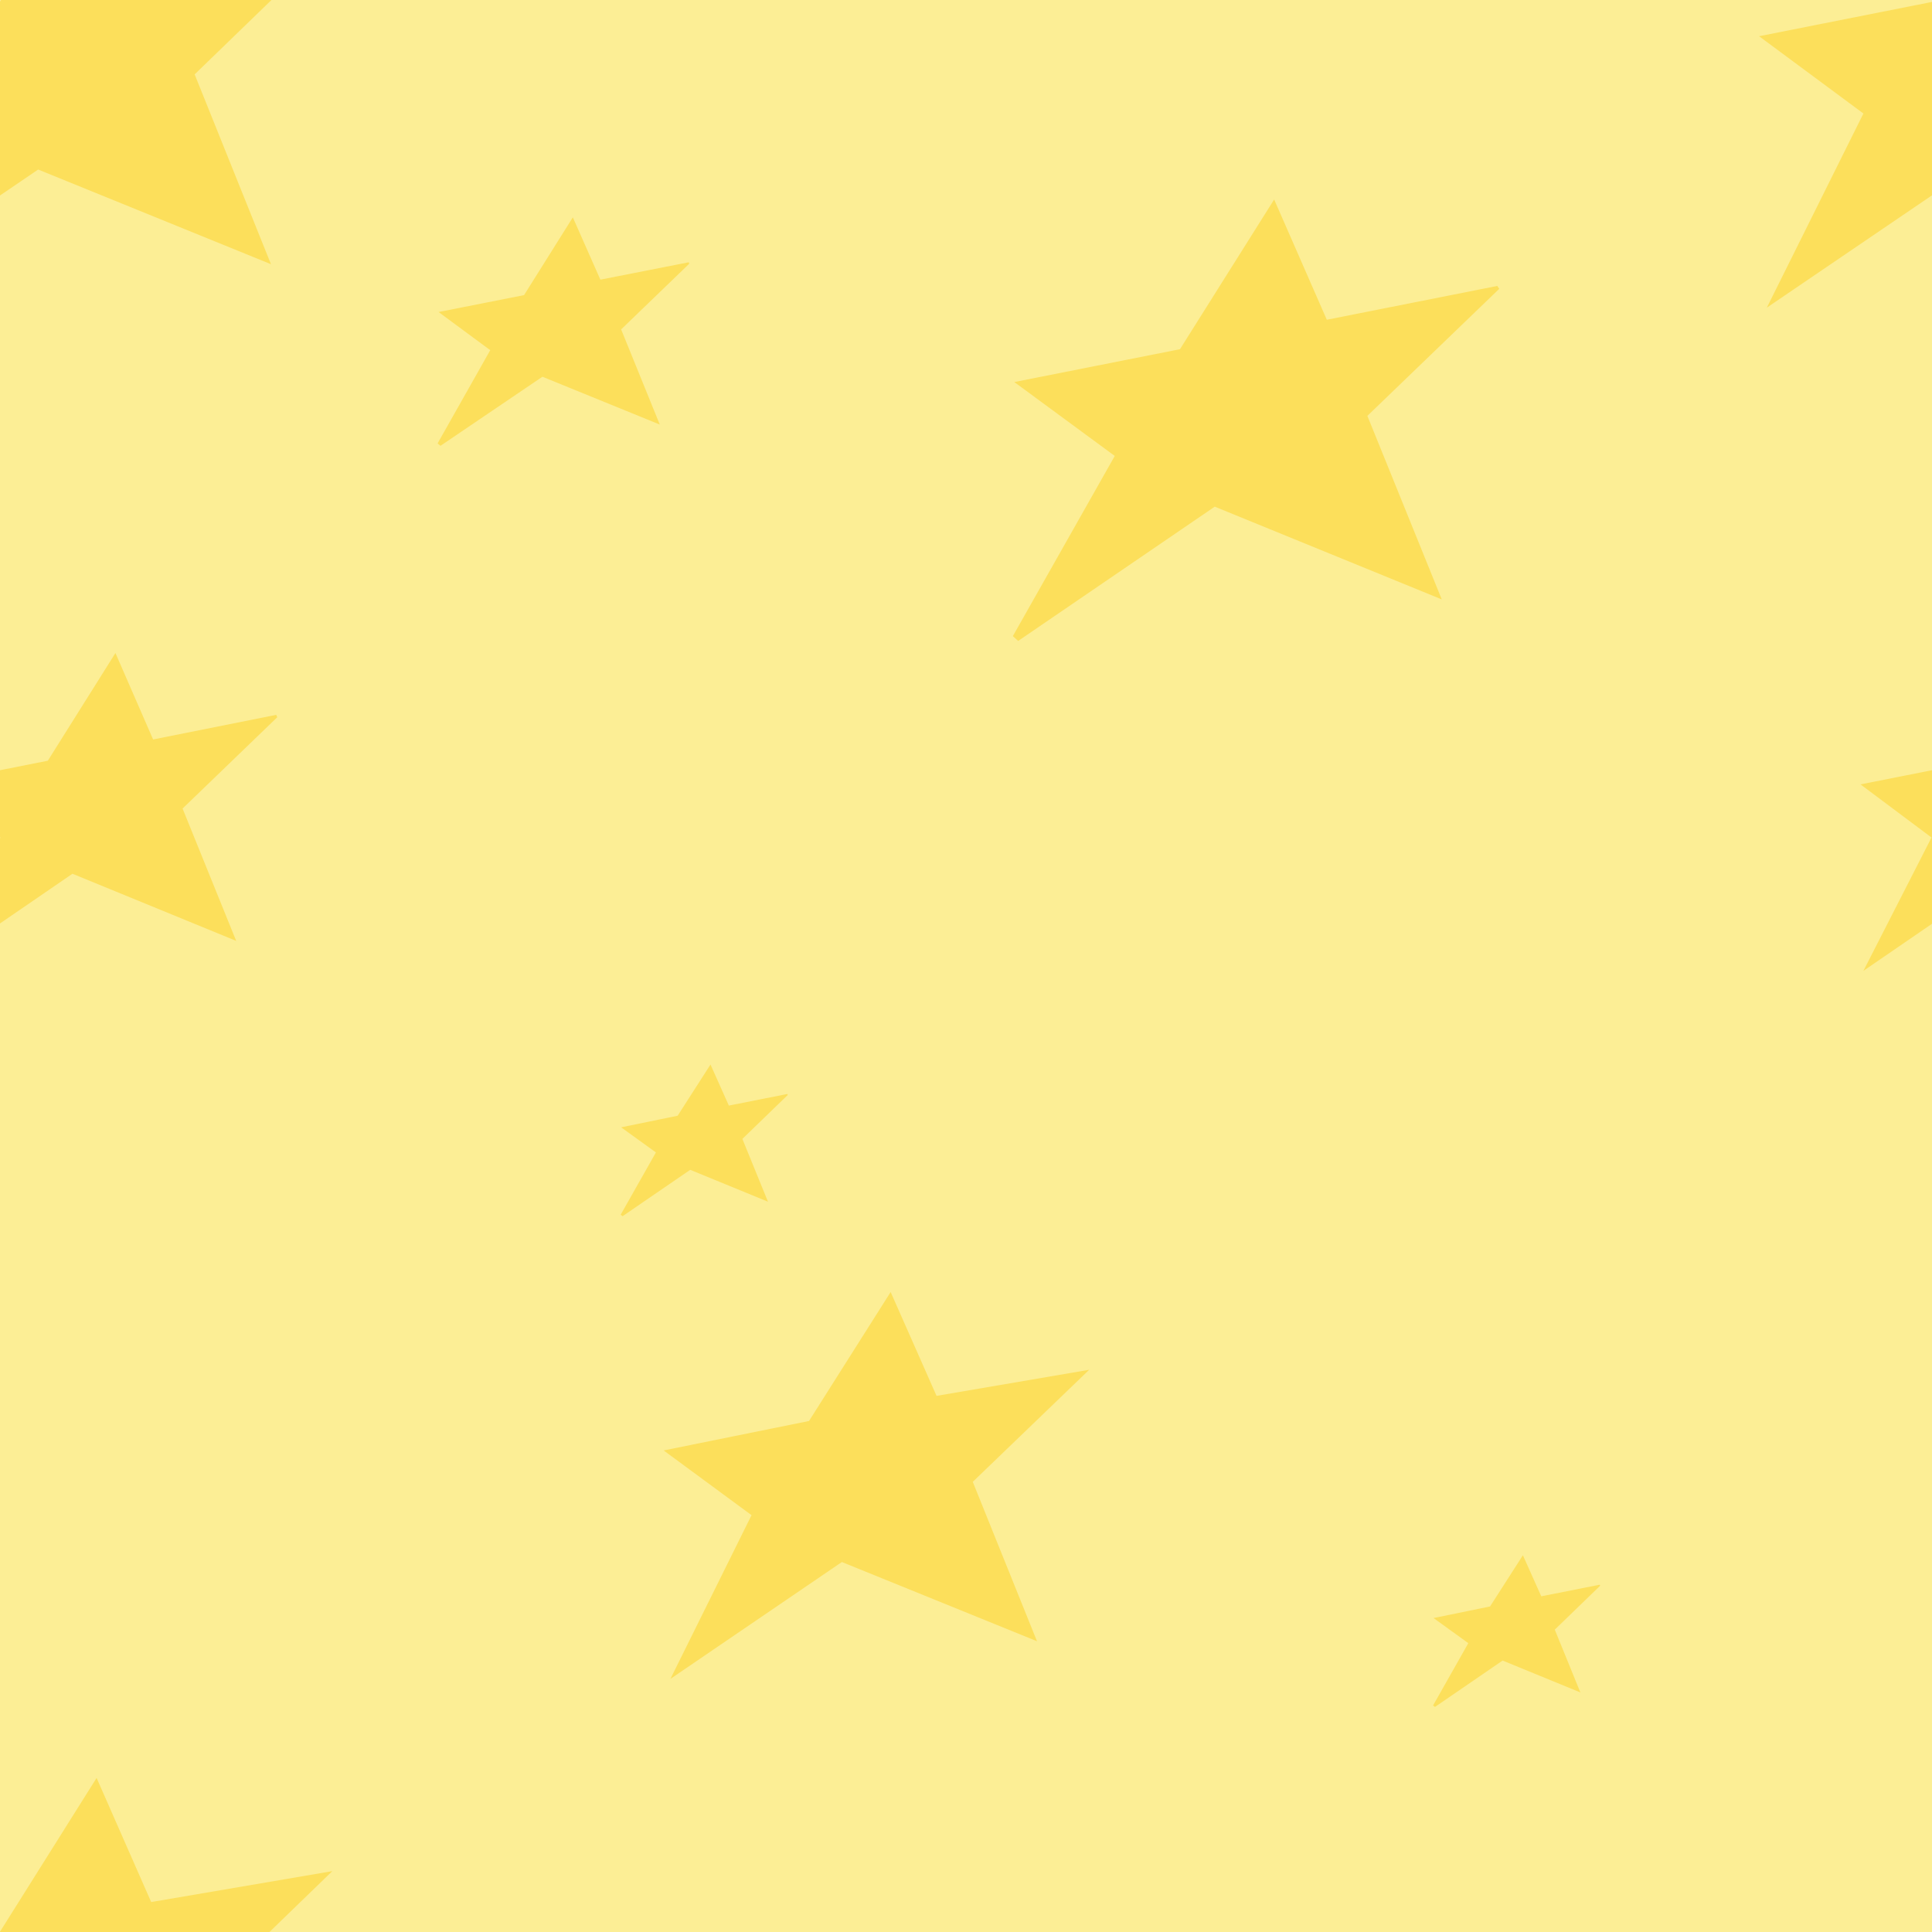 
<svg xmlns="http://www.w3.org/2000/svg" version="1.1" xmlns:xlink="http://www.w3.org/1999/xlink" preserveAspectRatio="none" x="0px" y="0px" width="200px" height="200px" viewBox="0 0 200 200">
<rect x="0" y="0" width="200" height="200" fill="#333333" stroke="none"/>
<defs/>

<g id="yellow_base">
<g>
<g>
<g>
<path fill="#FCEE95" stroke="none" d="
M -7 -5.95
L -7 208.05 207 208.05 207 -5.95 -7 -5.95 Z"/>
</g>
</g>
</g>
</g>

<g id="yellow_star_pattern">
<g id="Layer_1" transform="matrix( 1, 0, 0, 1, -27.4,-17.75) ">
<g>
<g>
<g>
<path fill="#FCDF5B" stroke="none" d="
M 96.8 191.55
L 114.55 179.45 134.75 187.65 128.1 171.15 140.15 159.55 124.35 162.25 119.6 151.5 111.15 164.85 96.1 167.9 105.2 174.6 96.8 191.55
M 86.7 40.25
L 81.65 48.3 72.8 50.05 78.15 54 72.7 63.65 73 63.9 83.55 56.75 95.7 61.7 91.7 51.85 98.75 45.05 98.7 44.9 89.55 46.7 86.7 40.25
M 182.6 47.65
L 182.4 47.35 164.75 50.85 159.3 38.4 149.55 53.9 132.4 57.3 142.8 64.95 132.25 83.6 132.8 84.1 153.15 70.2 176.65 79.8 168.95 60.8 182.6 47.65 Z"/>
</g>
</g>
</g>

<g>
<g>
<g>
<path fill="#FCDF5B" stroke="none" d="
M 255.5 244.85
L 247.6 225.2 261.85 211.4 243.1 214.6 237.45 201.75 227.4 217.75 209.5 221.3 220.3 229.3 210.3 249.4 231.4 235.05 255.5 244.85
M 55.45 244.9
L 47.55 225.25 61.8 211.45 43.05 214.65 37.4 201.8 27.35 217.8 9.45 221.35 20.25 229.35 10.25 249.45 31.35 235.1 55.45 244.9 Z"/>
</g>
</g>
</g>

<g transform="matrix( 1, 0, 0, 1, 0,-199.8) ">
<g>
<g>
<path fill="#FCDF5B" stroke="none" d="
M 255.5 244.85
L 247.6 225.2 261.85 211.4 243.1 214.6 237.45 201.75 227.4 217.75 209.5 221.3 220.3 229.3 210.3 249.4 231.4 235.05 255.5 244.85
M 55.45 244.9
L 47.55 225.25 61.8 211.45 43.05 214.65 37.4 201.8 27.35 217.8 9.45 221.35 20.25 229.35 10.25 249.45 31.35 235.1 55.45 244.9 Z"/>
</g>
</g>
</g>

<g transform="matrix( 1, 0, 0, 1, 0,-25.2) ">
<g>
<g>
<path fill="#FCDF5B" stroke="none" d="
M 51.85 140.35
L 46.3 126.65 56.1 117.2 56 116.95 43.25 119.5 39.35 110.55 32.35 121.7 20 124.15 27.45 129.65 19.9 143.05 20.25 143.45 34.9 133.4 51.85 140.35
M 220.3 143.45
L 234.95 133.4 251.85 140.35 246.3 126.65 256.15 117.2 256 116.95 243.3 119.5 239.35 110.55 232.35 121.7 220 124.15 227.35 129.65 220.3 143.45 Z"/>
</g>
</g>
</g>

<g>
<g>
<g>
<path fill="#FCDF5B" stroke="none" d="
M 91.65 143.5
L 91.85 143.65 98.85 138.85 106.9 142.15 104.25 135.65 108.95 131.1 108.9 131 102.85 132.2 100.95 127.95 97.55 133.25 91.7 134.45 95.3 137.05 91.65 143.5 Z"/>
</g>
</g>
</g>

<g transform="matrix( 1, 0, 0, 1, 84.1,50.8) ">
<g>
<g>
<path fill="#FCDF5B" stroke="none" d="
M 91.65 143.5
L 91.85 143.65 98.85 138.85 106.9 142.15 104.25 135.65 108.95 131.1 108.9 131 102.85 132.2 100.95 127.95 97.55 133.25 91.7 134.45 95.3 137.05 91.65 143.5 Z"/>
</g>
</g>
</g>
</g>
</g>
</svg>
